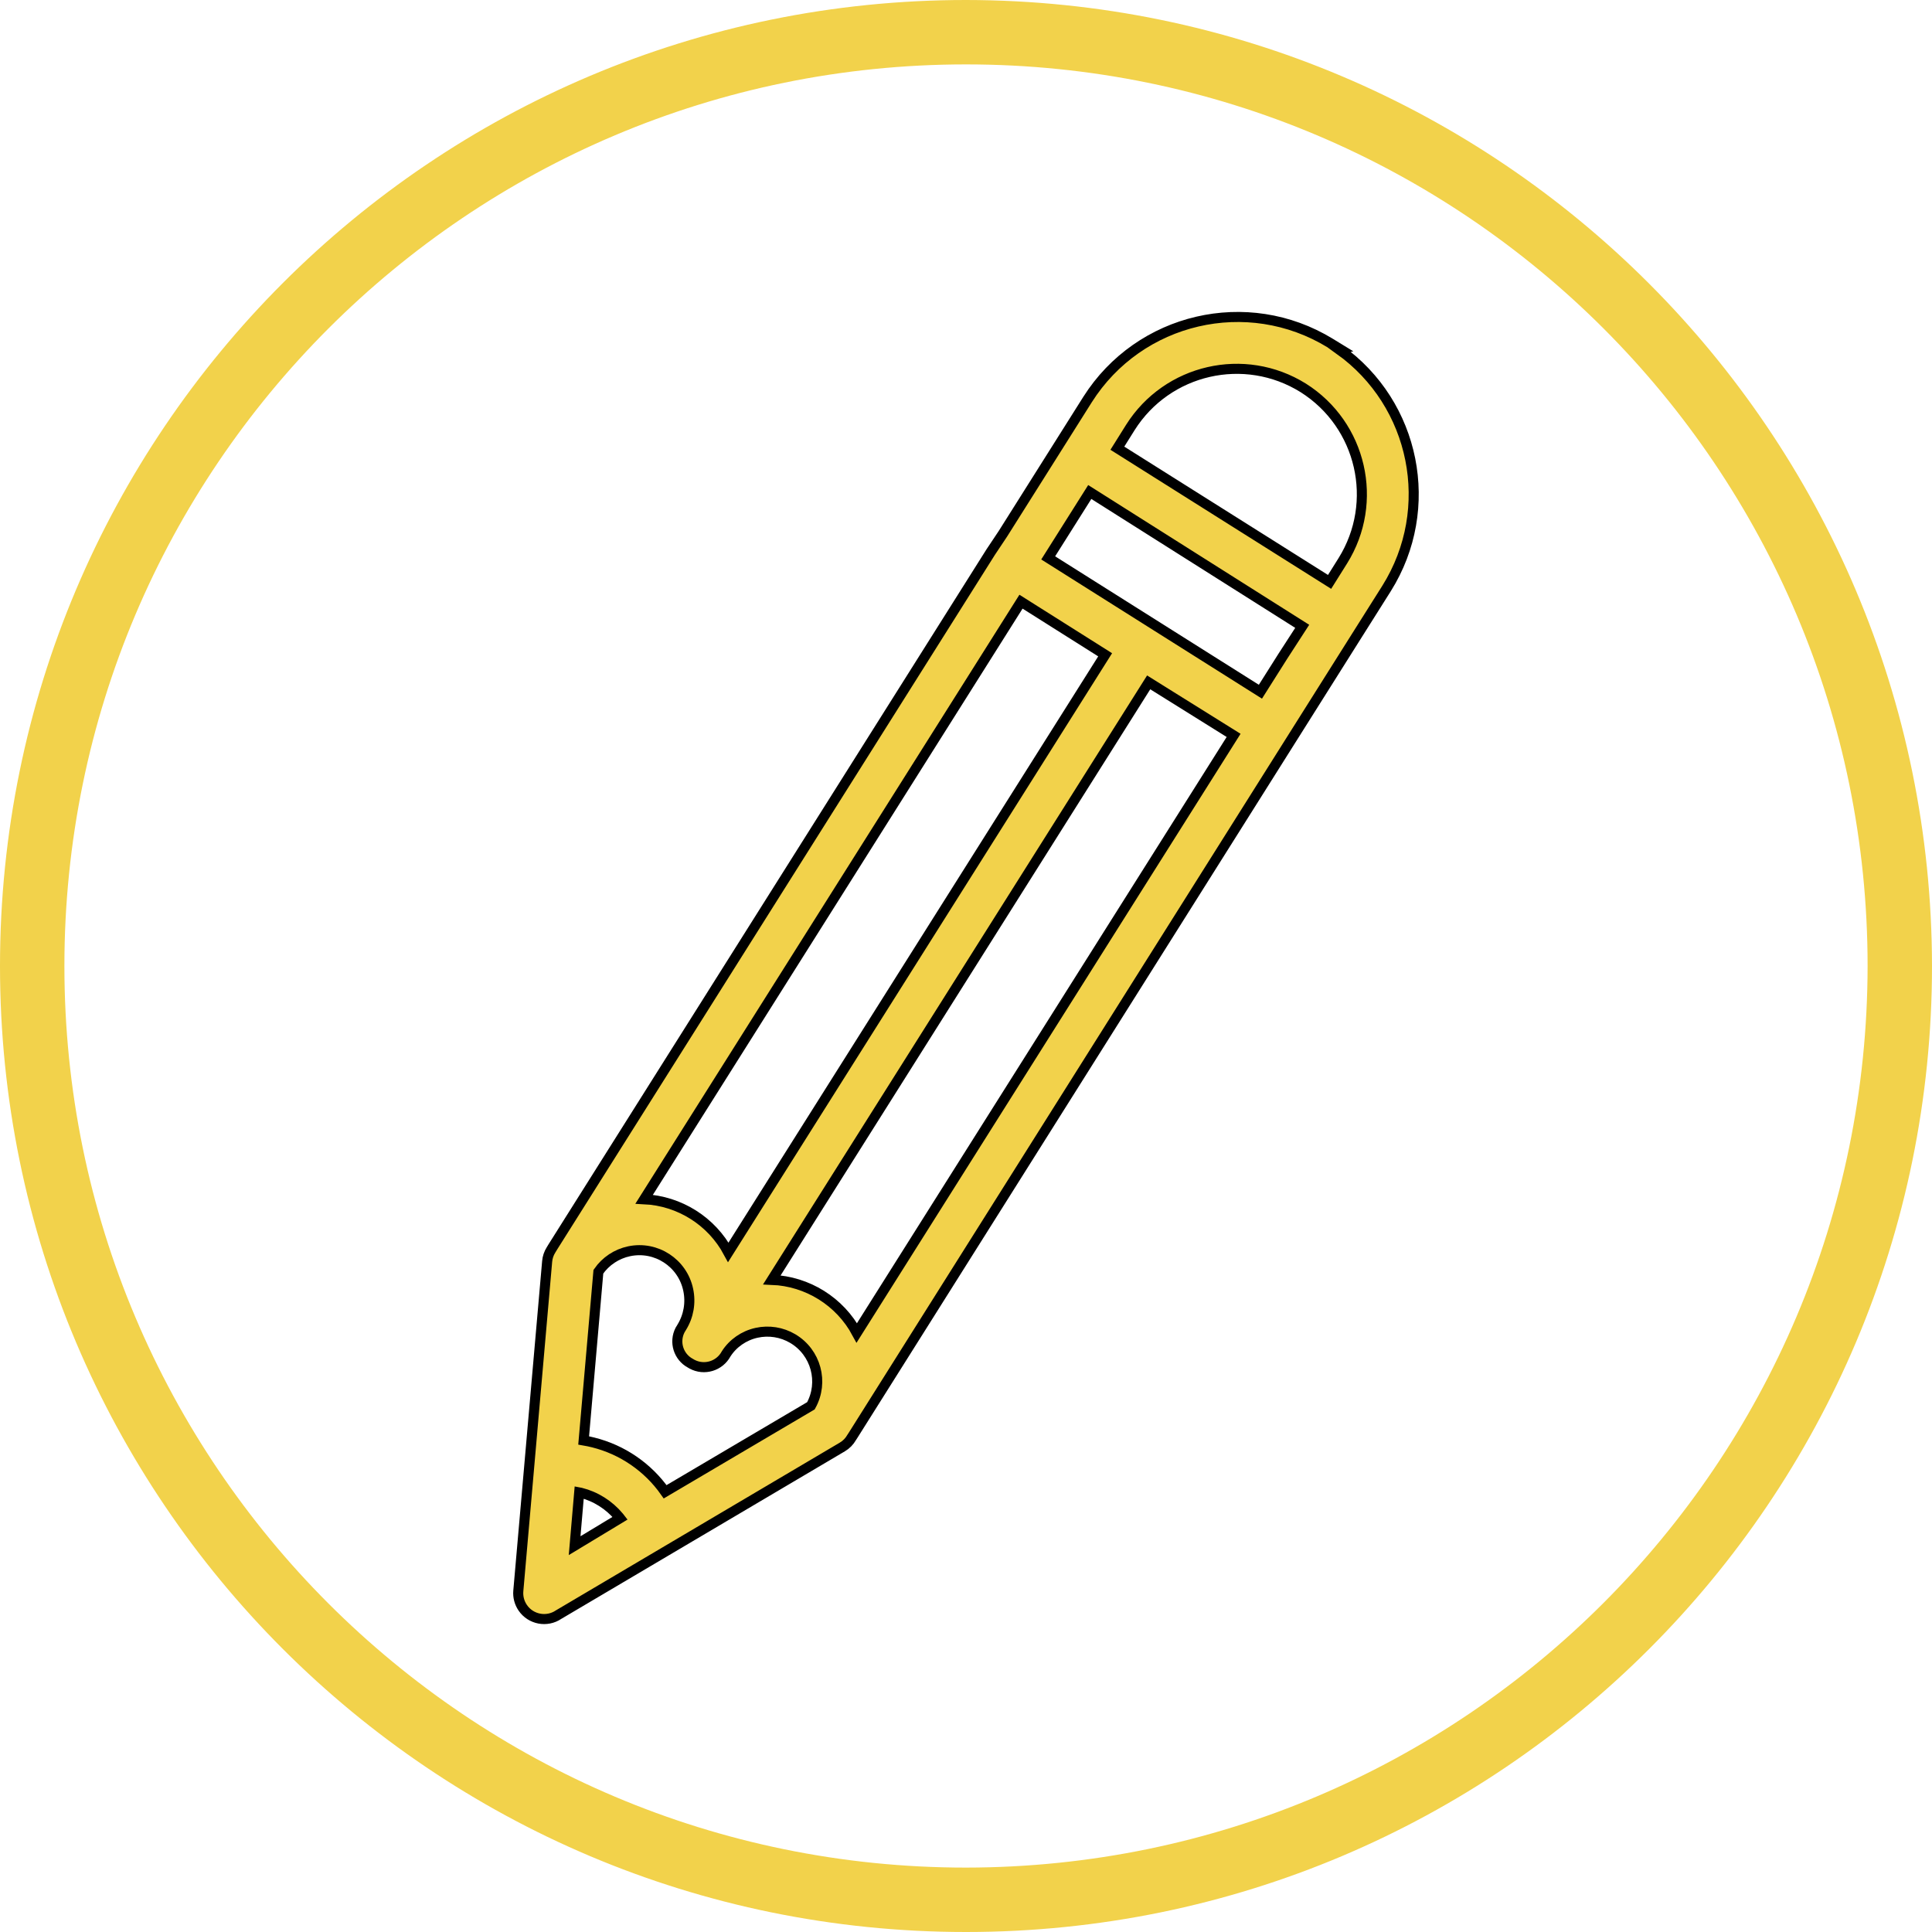 <?xml version="1.0" encoding="UTF-8"?>
<svg width="480px" height="480px" viewBox="0 0 480 480" version="1.1" xmlns="http://www.w3.org/2000/svg" xmlns:xlink="http://www.w3.org/1999/xlink">
    <title>education</title>
    <g id="Page-1" stroke="none" stroke-width="1" fill="none" fill-rule="evenodd">
        <g id="pencil" fill="#f2d24b" fill-rule="nonzero">
            <path d="M240,0 C107.452,0 0,107.452 0,240 C0,372.548 107.452,480 240,480 C372.548,480 480,372.548 480,240 C479.85,107.514 372.486,0.15 240,0 Z M240,464 C116.288,464 16,363.712 16,240 C16,116.288 116.288,16 240,16 C363.712,16 464,116.288 464,240 C463.859,363.653 363.653,463.859 240,464 Z" id="Shape"></path>
            <path d="M332.759,86.863 C351.643,100.335 356.936,126.317 344.503,146.177 L336.864,158.283 L320.596,184.1 L211.931,356.613 L211.596,357.128 C211.042,358.111 210.238,358.929 209.267,359.5 L138.807,401.132 C135.87,403.133 131.868,402.375 129.867,399.438 C129.03,398.21 128.644,396.729 128.775,395.25 L135.937,313.4 C136.026,312.375 136.36,311.387 136.899,310.539 L137.386,309.738 L246.129,137.177 L249.181,132.6 L270.19,99.278 C283.081,78.913 309.929,72.662 330.49,85.238 L333.034,86.794 L332.759,86.863 Z M253.663,149.485 L160.042,297.941 C168.836,298.365 176.782,303.38 180.949,311.134 L274.569,162.68 L253.663,149.485 Z M142.764,384.015 L154.055,377.193 C153.983,377.1 153.904,376.998 153.817,376.887 C151.35,373.909 147.996,371.797 144.312,370.872 L143.901,370.793 L142.764,384.015 Z M201.47,349.262 C204.734,343.41 202.75,335.99 196.949,332.563 C194.243,330.963 191.03,330.452 187.96,331.133 C184.82,331.826 182.084,333.739 180.402,336.371 C178.764,339.417 174.965,340.559 171.916,338.919 C171.79,338.851 171.666,338.779 171.545,338.702 C168.565,337.116 167.413,333.42 168.975,330.42 C169.105,330.171 169.252,329.93 169.371,329.767 C171.091,326.987 171.669,323.651 170.984,320.45 C169.577,313.752 163.007,309.464 156.309,310.871 C153.201,311.524 150.466,313.345 148.665,315.951 L145.009,357.874 C145.803,358.009 146.592,358.175 147.375,358.371 C154.627,360.177 160.97,364.538 165.253,370.63 L201.47,349.262 Z M212.87,331.156 L306.488,182.704 L285.384,169.533 L191.772,317.975 C200.631,318.33 208.664,323.349 212.87,331.156 Z M323.531,155.611 L270.749,122.237 L260.42,138.606 L313.146,171.855 L318.754,162.985 L318.761,162.974 L323.531,155.611 Z M333.621,139.322 C342.713,124.735 338.317,105.542 323.788,96.369 C309.2,87.275 290.006,91.671 280.832,106.203 L277.606,111.354 L330.331,144.569 L333.621,139.322 Z" id="Shape" stroke="#000000" stroke-width="2.5"></path>
        </g>
    </g>
</svg>